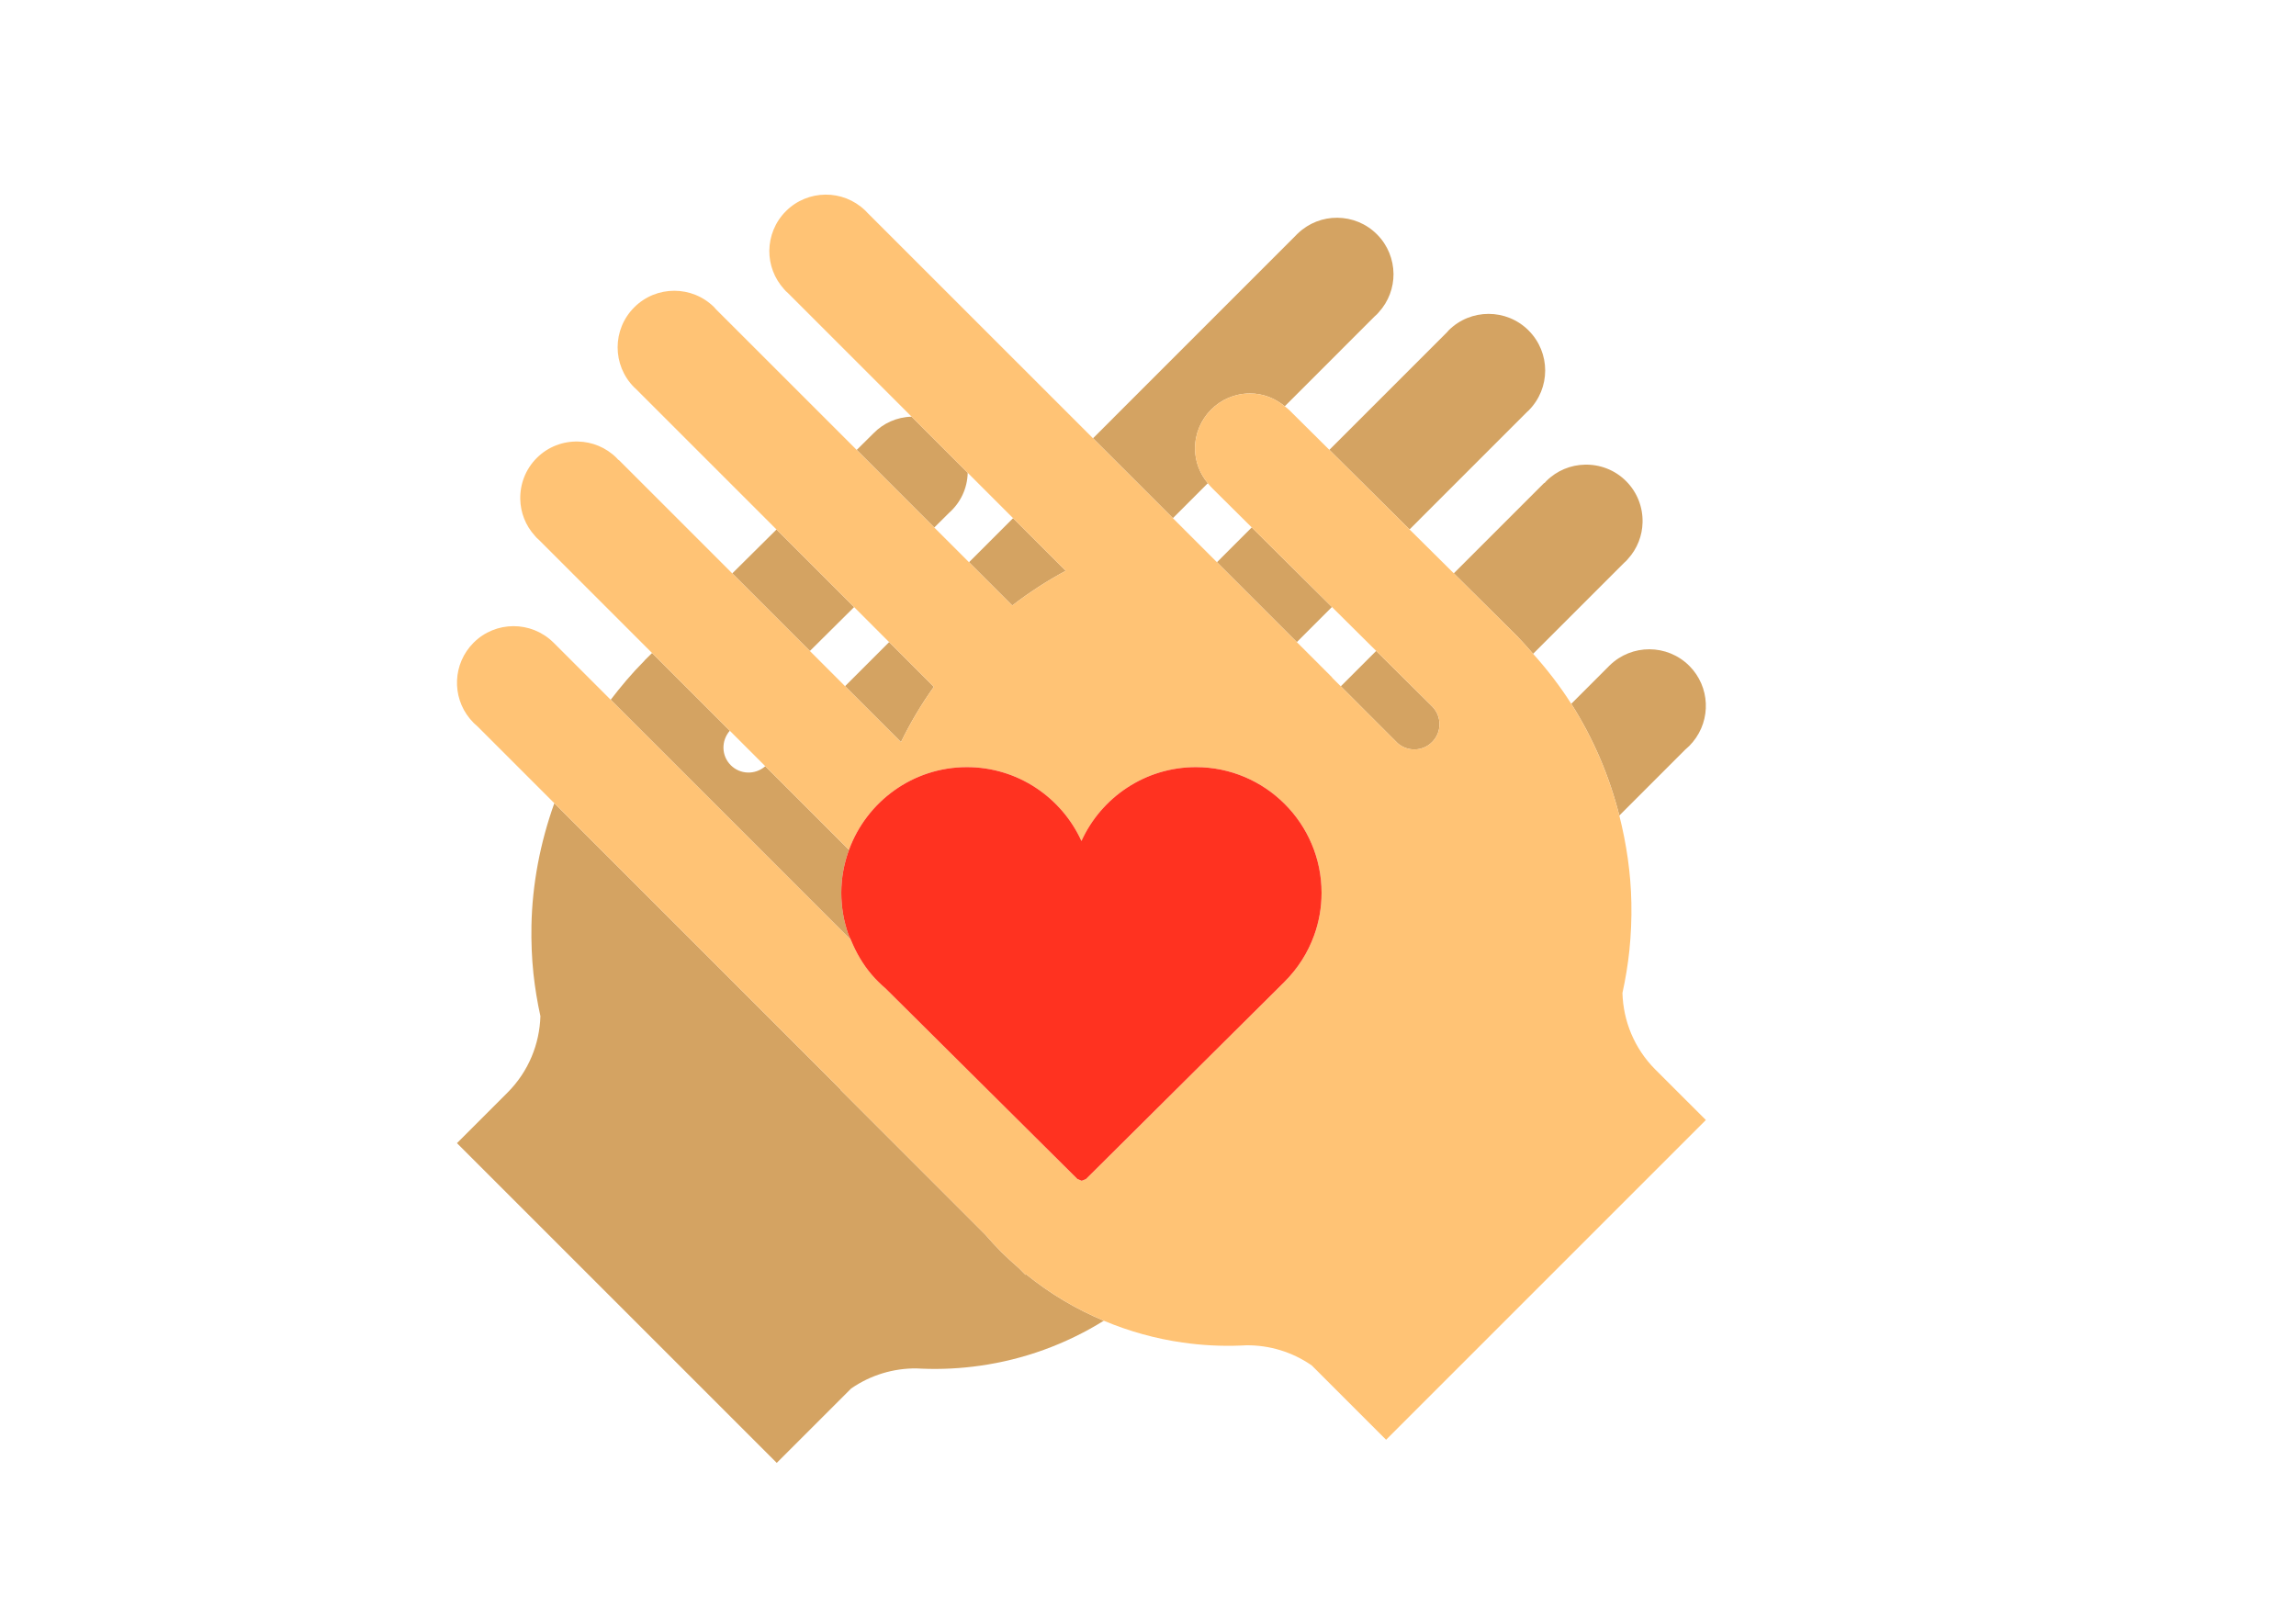 <?xml version="1.0" encoding="utf-8"?>
<!-- Generator: Adobe Illustrator 27.5.0, SVG Export Plug-In . SVG Version: 6.00 Build 0)  -->
<svg version="1.1" xmlns="http://www.w3.org/2000/svg" xmlns:xlink="http://www.w3.org/1999/xlink" x="0px" y="0px"
	 viewBox="90 200 1000 700" style="enable-background:new 0 0 1122 1122;" xml:space="preserve">
<g id="Object">
	<g>
		<path style="fill:#D4A362;" d="M355.977,504.81l104.64,104.655c-0.333-0.817-0.805-1.558-1.101-2.408
			c-2.001-5.68-3.102-11.784-3.102-18.156c0-6.564,1.213-12.843,3.353-18.695l-36.461-36.443l-0.015,0.015
			c-4.327,3.792-10.888,3.668-15.027-0.472c-4.121-4.122-4.184-10.67-0.408-14.997l-33.861-33.861l-3.323,3.289l0.048,0.046
			l-0.266,0.254C365.149,493.354,360.429,499.019,355.977,504.81z"/>
		<path style="fill:#D4A362;" d="M289.023,697.947L428.305,837.22l19.96-19.953l12.431-12.431
			c8.527-5.916,18.504-8.857,28.463-8.763c0.786,0,1.573,0.063,2.345,0.109c8.497,0.348,17.009-0.094,25.446-1.305
			c18.804-2.675,37.136-9.224,53.797-19.576c-11.959-5.005-23.367-11.723-33.831-20.22l-0.242,0.236l-3.029-3.038
			c-2.581-2.218-5.099-4.515-7.553-6.954c-2.439-2.439-4.729-4.971-6.956-7.538l-63.011-63.02l0.103-0.108L331.43,549.877
			c-6.17,17.261-9.617,35.278-9.962,53.388c-0.127,6.957,0.142,13.926,0.865,20.835c0.678,6.215,1.683,12.4,3.039,18.519
			c-0.363,12.101-5.114,24.093-14.353,33.329L289.023,697.947z"/>
		<polygon style="fill:#D4A362;" points="442.734,483.568 462,464.449 428.203,430.648 408.927,449.767 		"/>
		<path style="fill:#D4A362;" d="M791.042,489.877l-0.188,0.157l-0.157,0.188l-16.346,16.35
			c9.689,15.233,16.631,31.676,20.928,48.671l28.711-28.717l1.749-1.588l1.586-1.764c8.013-9.692,7.504-24.06-1.573-33.138
			C816.17,480.466,800.682,480.421,791.042,489.877z"/>
		<path style="fill:#D4A362;" d="M751.546,477.967c2.191,2.203,4.134,4.545,6.186,6.826l39.622-39.619l0.878-0.802l0.787-0.884
			c4.121-4.53,6.264-10.21,6.385-15.938c0.157-6.5-2.234-13.03-7.172-17.972c-4.944-4.957-11.487-7.332-17.969-7.175
			c-6.106,0.127-12.159,2.518-16.818,7.175l-0.793,0.884l-0.091-0.097l-39.369,39.371l28.148,27.93l-0.06,0.046L751.546,477.967z"/>
		<path style="fill:#D4A362;" d="M689.391,483.534l-15.42,15.421l23.706,23.715l1.032,1.037c4.327,3.792,10.902,3.668,15.027-0.472
			c4.263-4.249,4.293-11.124,0.124-15.436l-0.281-0.284L689.391,483.534z"/>
		<path style="fill:#D4A362;" d="M634.351,371.39c5.822-0.03,11.06,2.139,15.215,5.586l39.259-39.275l0.881-0.787l0.787-0.881
			c4.327-4.738,6.469-10.733,6.436-16.728c-0.063-6.246-2.453-12.479-7.223-17.245c-4.766-4.769-10.996-7.16-17.245-7.208
			c-6.2-0.063-12.391,2.237-17.197,6.83l-0.411,0.378l-0.376,0.408l-88.432,88.448l34.8,34.79l15.199-15.215
			c-3.407-4.106-5.532-9.299-5.565-15.058C610.449,382.199,621.118,371.438,634.351,371.39z"/>
		<path style="fill:#D4A362;" d="M720.895,343.947l-0.741,0.85l-51.161,51.155l34.924,34.666l51.2-51.203l0.648-0.599
			c9.629-9.629,9.629-25.237,0-34.869C746.142,334.318,730.524,334.318,720.895,343.947z"/>
		<path style="fill:#D4A362;" d="M469.901,389.279l-6.766,6.706l33.783,33.798l6.609-6.561c4.77-4.264,7.789-10.419,7.947-17.279
			l-24.421-24.435c-6.506,0.157-12.37,2.878-16.601,7.22L469.901,389.279z"/>
		<path style="fill:#D4A362;" d="M512.039,444.904l18.837,18.837c7.441-5.728,15.23-10.779,23.304-15.106l-22.944-22.928
			l-15.466,15.469L512.039,444.904z"/>
		<path style="fill:#D4A362;" d="M482.411,523.251c4.028-8.306,8.812-16.38,14.319-24.075l-19.481-19.478l-19.197,19.197
			L482.411,523.251z"/>
		<polygon style="fill:#D4A362;" points="654.822,479.698 670.116,464.401 635.183,429.738 620.031,444.904 		"/>
		<path style="fill:#ffc375;" d="M519.135,737.787c2.227,2.566,4.518,5.099,6.956,7.538c2.454,2.439,4.972,4.736,7.553,6.954
			l3.029,3.038l0.242-0.236c10.464,8.497,21.872,15.215,33.831,20.22c11.063,4.642,22.599,7.835,34.321,9.505
			c8.418,1.21,16.93,1.652,25.427,1.305c0.787-0.046,1.573-0.109,2.345-0.109c9.974-0.094,19.935,2.847,28.463,8.763l12.431,12.431
			l19.968,19.953l139.273-139.273l-22.018-21.999c-9.217-9.236-13.968-21.228-14.319-33.329c1.344-6.119,2.366-12.304,3.02-18.519
			c0.708-6.909,1.011-13.878,0.866-20.835c-0.236-12.776-2.1-25.491-5.247-37.952c-4.297-16.994-11.239-33.438-20.928-48.671
			c-4.848-7.616-10.422-14.87-16.619-21.779c-2.052-2.281-3.994-4.623-6.186-6.826l-0.266-0.254l0.06-0.046l-28.148-27.93
			l-19.275-19.119l-34.924-34.666l-16.876-16.743l-0.551-0.55c-0.614-0.63-1.323-1.132-2-1.683
			c-4.155-3.447-9.393-5.617-15.215-5.586c-13.233,0.048-23.902,10.809-23.873,24.045c0.034,5.759,2.158,10.951,5.565,15.058
			c0.778,0.929,1.534,1.858,2.43,2.66l15.908,15.781l0.802,0.805l34.932,34.663l19.276,19.134l24.187,23.981l0.281,0.284
			c4.17,4.312,4.139,11.187-0.124,15.436c-4.125,4.139-10.7,4.264-15.027,0.472l-1.032-1.037l-23.706-23.715l-3.831-3.822
			l0.055-0.064l-15.372-15.372l-34.79-34.794l-13.801-13.798l-5.386-5.398l-34.8-34.79l-98.536-98.519l-0.36-0.408l-0.394-0.378
			c-4.817-4.593-11.014-6.893-17.224-6.83c-6.24,0.048-12.476,2.439-17.236,7.208c-4.769,4.766-7.16,11-7.223,17.245
			c-0.034,5.995,2.124,11.989,6.418,16.728l0.805,0.881l0.871,0.787l53.887,53.878l24.421,24.435l19.763,19.763l22.944,22.928
			c-8.074,4.327-15.863,9.378-23.304,15.106l-18.837-18.837l-15.121-15.121l-33.783-33.798l-61.289-61.259l-0.741-0.85
			c-9.629-9.629-25.24-9.629-34.869,0c-9.647,9.632-9.629,25.24,0,34.869l0.66,0.599l61.307,61.304L462,464.449l15.249,15.248
			l19.481,19.478c-5.507,7.695-10.291,15.769-14.319,24.075l-24.36-24.357l-15.317-15.326l-33.807-33.801l-49.482-49.473
			l-0.069,0.097l-0.802-0.884c-4.66-4.657-10.734-7.048-16.837-7.175c-6.5-0.157-13.015,2.218-17.971,7.175
			c-4.942,4.942-7.317,11.472-7.175,17.971c0.127,5.728,2.251,11.408,6.388,15.938l0.787,0.884l0.881,0.802l49.349,49.345
			l33.861,33.861l15.451,15.454l36.461,36.443c7.662-20.992,27.764-36.049,51.361-36.049c22.154,0,41.257,13.233,49.881,32.179
			c8.606-18.946,27.709-32.179,49.848-32.179c30.182,0,54.738,24.562,54.738,54.744c0,6.512-1.144,12.761-3.25,18.568
			c-2.739,7.598-7.145,14.443-12.764,20.063v0.015L563,713.57l-1.873,0.772l-1.867-0.772l-83.476-82.926
			c-2.185-1.873-4.249-3.901-6.113-6.073c-3.831-4.454-6.79-9.598-9.053-15.106L355.977,504.81l-24.659-24.659l-0.172-0.188
			l-0.188-0.157c-9.647-9.457-25.131-9.411-34.696,0.157c-9.072,9.078-9.608,23.446-1.592,33.138l1.592,1.764l1.746,1.588
			l33.423,33.423l124.796,124.782l-0.103,0.108L519.135,737.787z"/>
		<path style="fill:#ff3220;" d="M561.009,566.336c-8.624-18.946-27.727-32.179-49.881-32.179
			c-23.597,0-43.699,15.058-51.361,36.049c-2.139,5.852-3.353,12.131-3.353,18.695c0,6.373,1.101,12.476,3.102,18.156
			c0.296,0.85,0.768,1.591,1.101,2.408c2.263,5.508,5.223,10.652,9.053,15.106c1.864,2.173,3.928,4.201,6.113,6.073l83.476,82.926
			l1.867,0.772L563,713.57l86.581-86.024v-0.015c5.619-5.62,10.025-12.465,12.764-20.063c2.106-5.807,3.25-12.056,3.25-18.568
			c0-30.181-24.556-54.744-54.738-54.744C588.718,534.157,569.615,547.39,561.009,566.336z"/>
	</g>
</g>
</svg>
